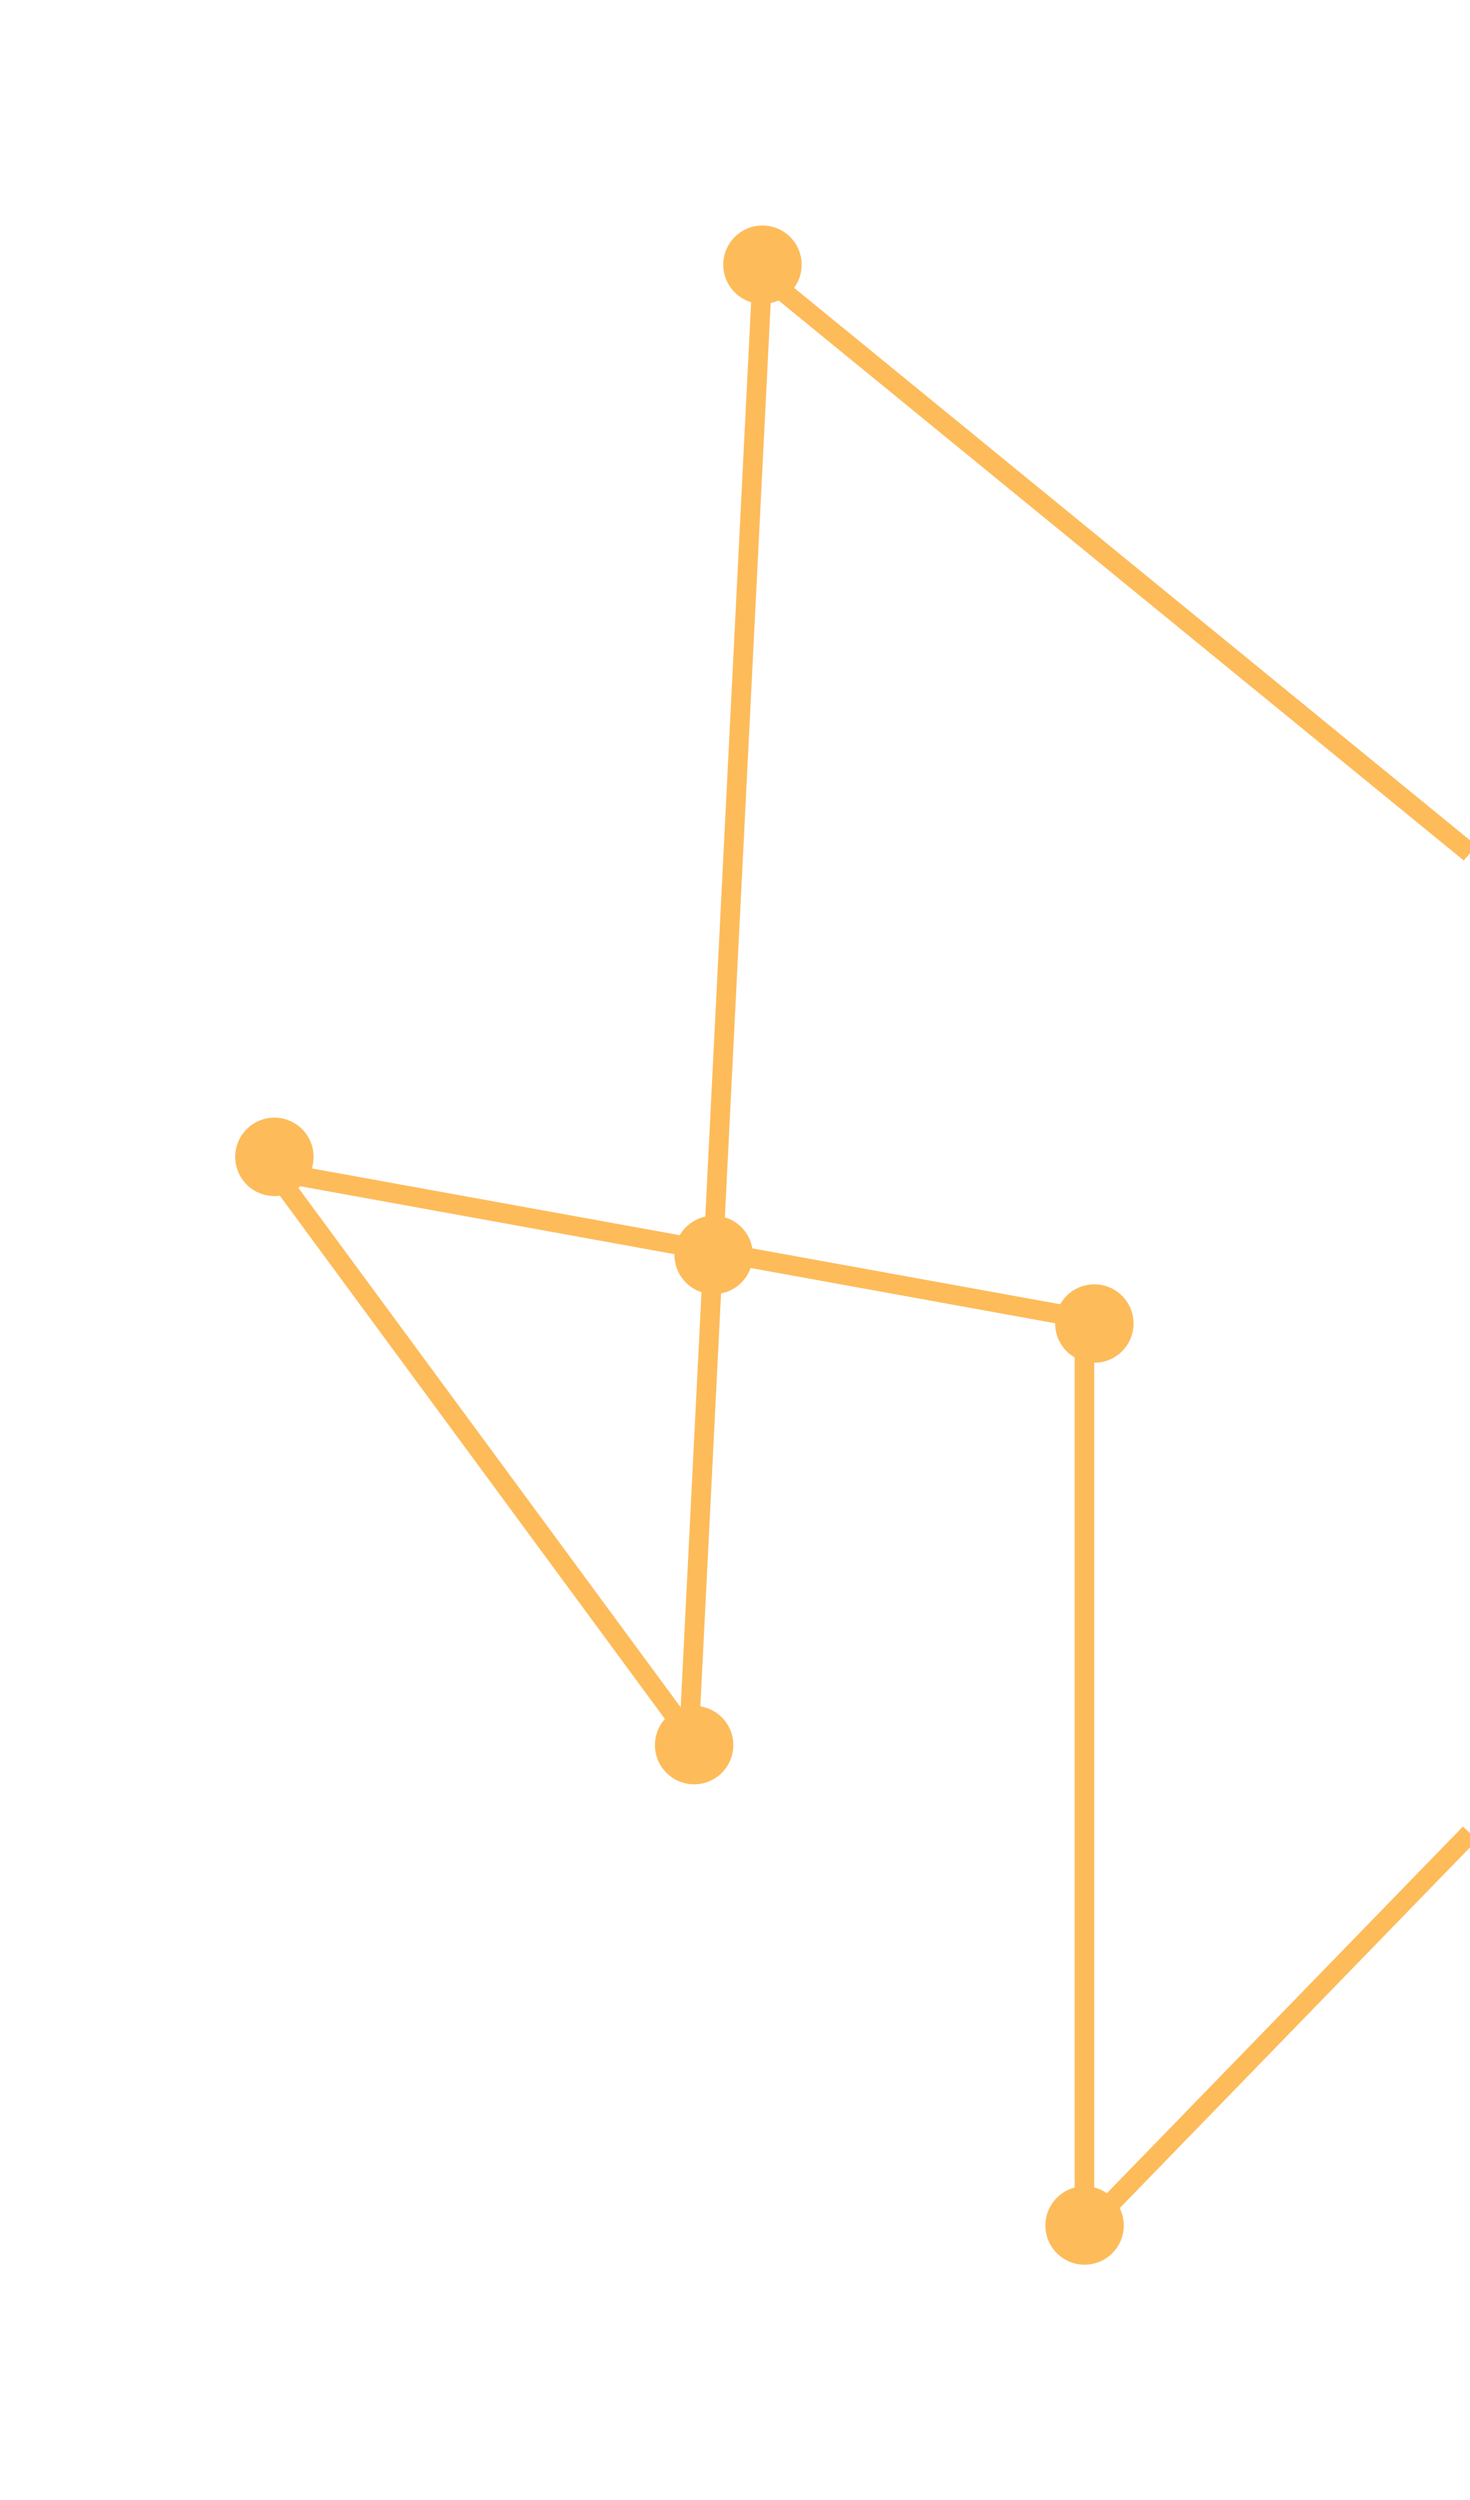 <svg width="150" height="255" viewBox="0 0 150 255" fill="none" xmlns="http://www.w3.org/2000/svg">
<g filter="url(#filter0_f_99_39)">
<path d="M150 87L77.787 28L70.316 177L27.984 119.5L110.656 134.5V227.5L150 187" stroke="#FDBB59" stroke-width="2"/>
</g>
<path d="M150 87L77.787 28L70.316 177L27.984 119.5L110.656 134.5V227.5L150 187" stroke="#FDBB59"/>
<circle cx="77.802" cy="27" r="4" fill="#FDBB59"/>
<circle cx="28" cy="118" r="4" fill="#FDBB59"/>
<circle cx="70.83" cy="178" r="4" fill="#FDBB59"/>
<circle cx="72.822" cy="128" r="4" fill="#FDBB59"/>
<circle cx="111.668" cy="135" r="4" fill="#FDBB59"/>
<circle cx="110.672" cy="227" r="4" fill="#FDBB59"/>
<defs>
<filter id="filter0_f_99_39" x="0.687" y="0.974" width="175.03" height="253.991" filterUnits="userSpaceOnUse" color-interpolation-filters="sRGB">
<feFlood flood-opacity="0" result="BackgroundImageFix"/>
<feBlend mode="normal" in="SourceGraphic" in2="BackgroundImageFix" result="shape"/>
<feGaussianBlur stdDeviation="12.5" result="effect1_foregroundBlur_99_39"/>
</filter>
</defs>
</svg>
